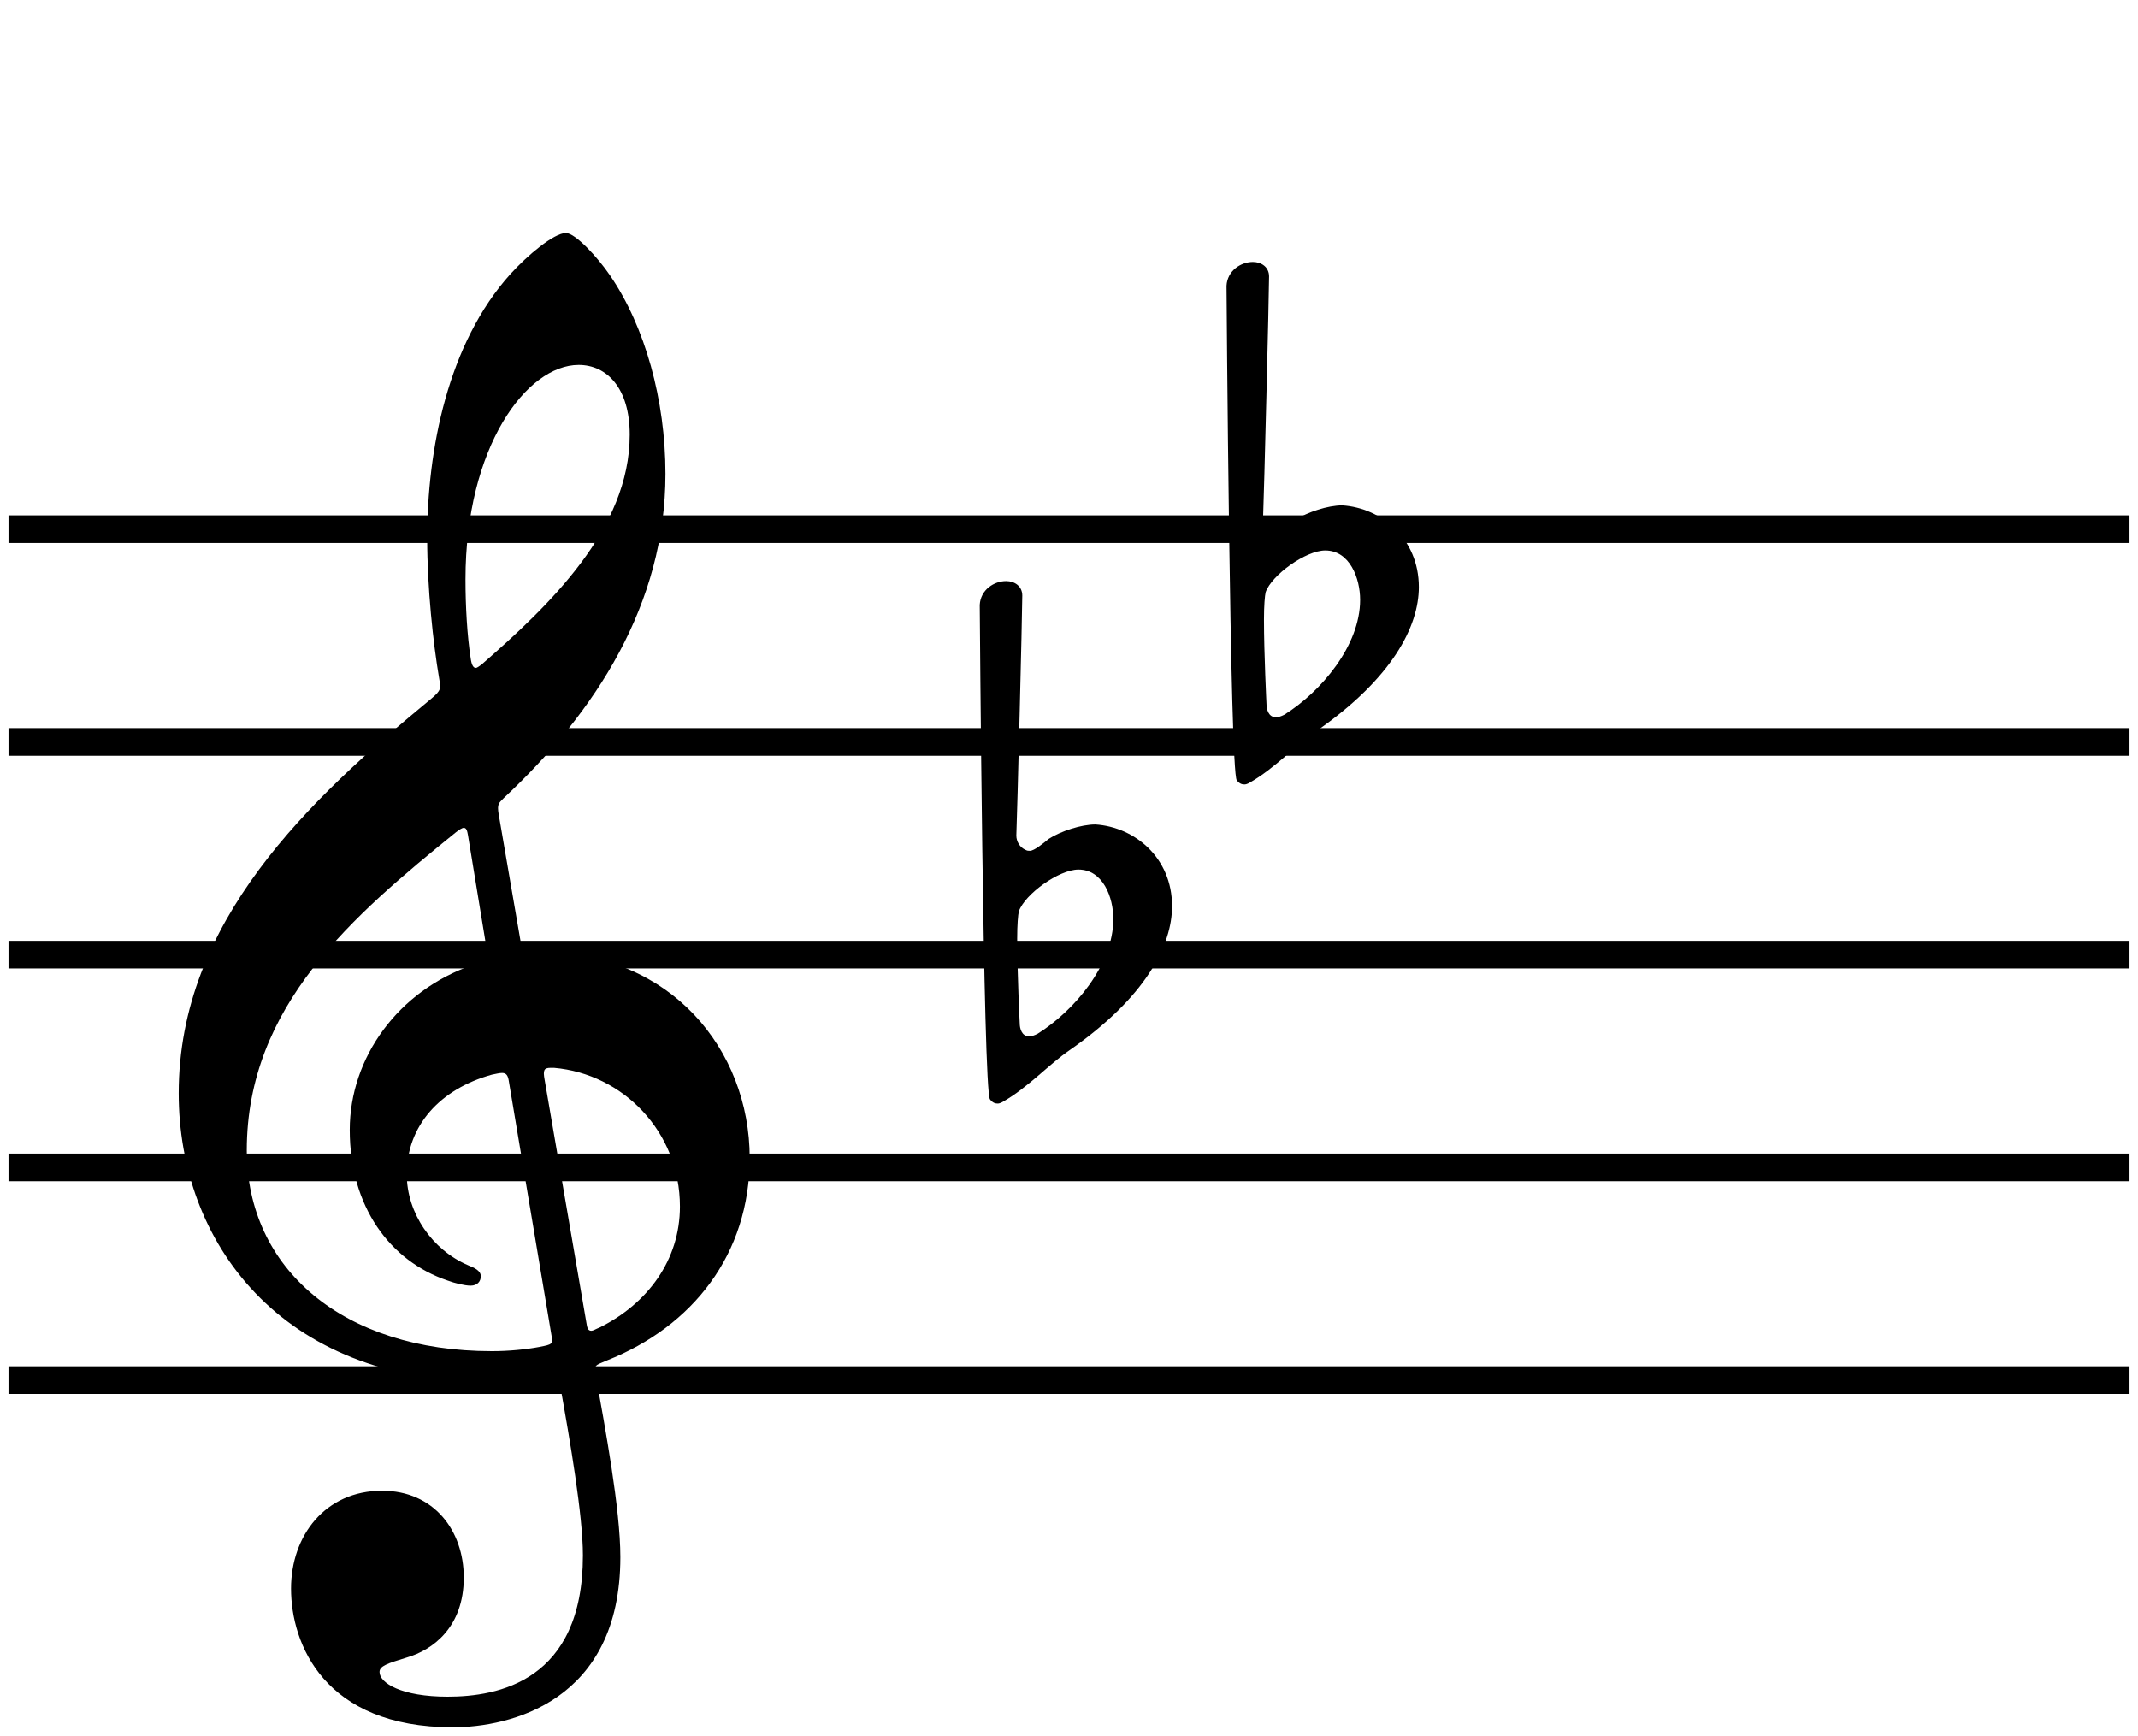 <?xml version="1.0" encoding="UTF-8" standalone="no"?>
<svg
   width="251.243"
   height="203.986"
   viewBox="0 0 251.243 203.986"
   version="1.2"
   id="svg3388"
   sodipodi:docname="g-Moll_(e-Moll_-_A-Dur).svg"
   inkscape:version="1.1-dev (0486c1a, 2020-10-10)"
   xmlns:inkscape="http://www.inkscape.org/namespaces/inkscape"
   xmlns:sodipodi="http://sodipodi.sourceforge.net/DTD/sodipodi-0.dtd"
   xmlns="http://www.w3.org/2000/svg"
   xmlns:svg="http://www.w3.org/2000/svg"
   xmlns:rdf="http://www.w3.org/1999/02/22-rdf-syntax-ns#"
   xmlns:cc="http://creativecommons.org/ns#"
   xmlns:dc="http://purl.org/dc/elements/1.1/">
  <defs
     id="defs3392" />
  <sodipodi:namedview
     pagecolor="#ffffff"
     bordercolor="#666666"
     borderopacity="1"
     objecttolerance="10"
     gridtolerance="10"
     guidetolerance="10"
     inkscape:pageopacity="0"
     inkscape:pageshadow="2"
     inkscape:window-width="1262"
     inkscape:window-height="696"
     id="namedview3390"
     showgrid="false"
     inkscape:zoom="1.5821297"
     inkscape:cx="67.314329"
     inkscape:cy="111.24246"
     inkscape:window-x="17"
     inkscape:window-y="23"
     inkscape:window-maximized="0"
     inkscape:current-layer="svg3388"
     lock-margins="true"
     fit-margin-top="1"
     fit-margin-left="1"
     fit-margin-right="1"
     fit-margin-bottom="1"
     inkscape:snap-global="false" />
  <title
     id="title3222">Unbenannt</title>
  <desc
     id="desc3224">Generated by MuseScore 3.5.2</desc>
  <path
     class=""
     d="M 68,42.886 C 71.3,42.886 74,45.586 74,51.086 C 74,62.186 64.5,71.186 56.6,78.086 C 56.3,78.286 56.1,78.486 55.9,78.486 C 55.6,78.486 55.4,78.086 55.3,77.286 C 54.9,74.686 54.7,71.286 54.7,68.086 C 54.7,52.486 61.9,42.886 68,42.886 M 64,126.886 C 63.8,125.786 63.9,125.486 64.7,125.486 C 64.8,125.486 65,125.486 65.1,125.486 C 73.2,126.186 79.9,132.986 79.9,141.786 C 79.9,148.086 76.1,153.186 70.5,155.986 C 70,156.186 69.7,156.386 69.5,156.386 C 69.1,156.386 69,156.086 68.9,155.386 L 64,126.886 M 57.1,110.986 C 57.4,112.886 57.4,112.786 55.6,113.386 C 46.8,116.386 41.1,124.286 41.1,132.786 C 41.1,141.786 45.8,148.186 52.6,150.486 C 53.4,150.786 54.6,151.086 55.3,151.086 C 56.1,151.086 56.5,150.586 56.5,149.986 C 56.5,149.286 55.7,148.986 55,148.686 C 50.8,146.886 47.8,142.586 47.8,137.986 C 47.8,132.286 51.7,127.986 57.8,126.286 C 58.3,126.186 58.7,126.086 59,126.086 C 59.5,126.086 59.7,126.386 59.8,127.086 L 64.8,156.886 C 65,157.986 64.9,157.986 63.4,158.286 C 61.8,158.586 59.8,158.786 57.8,158.786 C 40.3,158.786 29,149.086 29,135.186 C 29,118.186 41.5,107.586 53.6,97.786 C 54,97.486 54.3,97.286 54.5,97.286 C 54.8,97.286 54.9,97.586 55,98.186 L 57.1,110.986 M 58.6,95.686 C 58.4,94.486 58.6,94.386 59.2,93.786 C 70,83.686 78.2,70.986 78.2,55.686 C 78.2,46.986 75.8,38.386 71.7,32.386 C 70.2,30.186 67.6,27.386 66.5,27.386 C 65.1,27.386 62,29.986 60,32.186 C 52.6,40.386 50.2,52.886 50.2,63.286 C 50.2,69.086 50.9,75.586 51.6,79.686 C 51.8,80.886 51.9,81.086 50.7,82.086 C 36.3,93.986 21,108.286 21,128.486 C 21,145.886 32.9,162.386 57.4,162.386 C 59.7,162.386 62.3,162.186 64.3,161.786 C 64.7,161.686 64.9,161.686 65.1,161.686 C 65.5,161.686 65.7,161.886 65.8,162.686 C 67,169.386 68.5,178.086 68.5,182.786 C 68.5,197.586 58.5,199.386 52.6,199.386 C 47.2,199.386 44.6,197.786 44.6,196.486 C 44.6,195.786 45.5,195.486 47.8,194.786 C 50.9,193.886 54.5,191.186 54.5,185.386 C 54.5,179.886 51,175.186 44.9,175.186 C 38.2,175.186 34.2,180.486 34.2,186.686 C 34.2,193.186 38.1,202.986 53.2,202.986 C 59.9,202.986 72.9,199.986 72.9,182.986 C 72.9,177.286 71.1,167.786 70,161.586 C 69.8,160.386 69.9,160.486 71.3,159.886 C 81.4,155.886 88.1,147.386 88.1,136.086 C 88.1,123.286 78.7,111.986 64,111.986 C 61.4,111.986 61.4,111.986 61.1,110.186 L 58.6,95.686"
     id="path3346" />
  <path
     id="polyline3272"
     style="stroke:#000000;stroke-width:3.25;stroke-linejoin:bevel"
     d="M 1,162.186 H 250.243"
     class=""
     sodipodi:nodetypes="cc" />
  <path
     id="polyline3264"
     style="stroke:#000000;stroke-width:3.25;stroke-linejoin:bevel"
     d="M 1,62.186 H 250.243"
     class=""
     sodipodi:nodetypes="cc" />
  <path
     id="polyline3266"
     style="stroke:#000000;stroke-width:3.25;stroke-linejoin:bevel"
     d="M 1,87.186 H 250.243"
     class=""
     sodipodi:nodetypes="cc" />
  <path
     id="polyline3268"
     style="stroke:#000000;stroke-width:3.25;stroke-linejoin:bevel"
     d="M 1,112.186 H 250.243"
     class=""
     sodipodi:nodetypes="cc" />
  <path
     id="polyline3270"
     style="stroke:#000000;stroke-width:3.25;stroke-linejoin:bevel"
     d="M 1,137.186 H 250.243"
     class=""
     sodipodi:nodetypes="cc" />
  <path
     class=""
     d="M 148.832,82.786 C 148.832,82.786 148.532,76.786 148.532,72.786 C 148.532,71.186 148.632,69.986 148.732,69.586 C 149.432,67.586 153.432,64.686 155.732,64.686 C 158.632,64.686 159.832,67.986 159.832,70.486 C 159.832,75.886 155.232,81.286 150.932,83.986 C 150.532,84.186 150.232,84.286 149.932,84.286 C 149.032,84.286 148.832,83.286 148.832,82.786 M 145.332,91.686 C 145.632,92.086 145.932,92.186 146.232,92.186 C 146.532,92.186 146.832,91.986 146.832,91.986 C 149.832,90.286 152.232,87.586 154.732,85.886 C 163.632,79.686 166.732,73.586 166.732,68.986 C 166.732,63.286 162.332,59.686 157.732,59.386 C 156.032,59.386 153.632,60.186 152.232,61.086 C 151.632,61.586 150.532,62.486 150.032,62.486 C 149.832,62.486 149.732,62.486 149.532,62.386 C 148.832,62.086 148.432,61.386 148.432,60.686 C 148.532,58.486 149.132,34.486 149.132,32.486 C 149.132,31.386 148.232,30.786 147.232,30.786 C 145.832,30.786 144.232,31.786 144.132,33.586 C 144.132,33.586 144.532,90.686 145.332,91.686"
     id="path4095"
     style="fill:#000000" />
  <path
     class=""
     d="M 119.832,120.286 C 119.832,120.286 119.532,114.286 119.532,110.286 C 119.532,108.686 119.632,107.486 119.732,107.086 C 120.432,105.086 124.432,102.186 126.732,102.186 C 129.632,102.186 130.832,105.486 130.832,107.986 C 130.832,113.386 126.232,118.786 121.932,121.486 C 121.532,121.686 121.232,121.786 120.932,121.786 C 120.032,121.786 119.832,120.786 119.832,120.286 M 116.332,129.186 C 116.632,129.586 116.932,129.686 117.232,129.686 C 117.532,129.686 117.832,129.486 117.832,129.486 C 120.832,127.786 123.232,125.086 125.732,123.386 C 134.632,117.186 137.732,111.086 137.732,106.486 C 137.732,100.786 133.332,97.186 128.732,96.886 C 127.032,96.886 124.632,97.686 123.232,98.586 C 122.632,99.086 121.532,99.986 121.032,99.986 C 120.832,99.986 120.732,99.986 120.532,99.886 C 119.832,99.586 119.432,98.886 119.432,98.186 C 119.532,95.986 120.132,71.986 120.132,69.986 C 120.132,68.886 119.232,68.286 118.232,68.286 C 116.832,68.286 115.232,69.286 115.132,71.086 C 115.132,71.086 115.532,128.186 116.332,129.186"
     id="path4097"
     style="fill:#000000" />
</svg>
